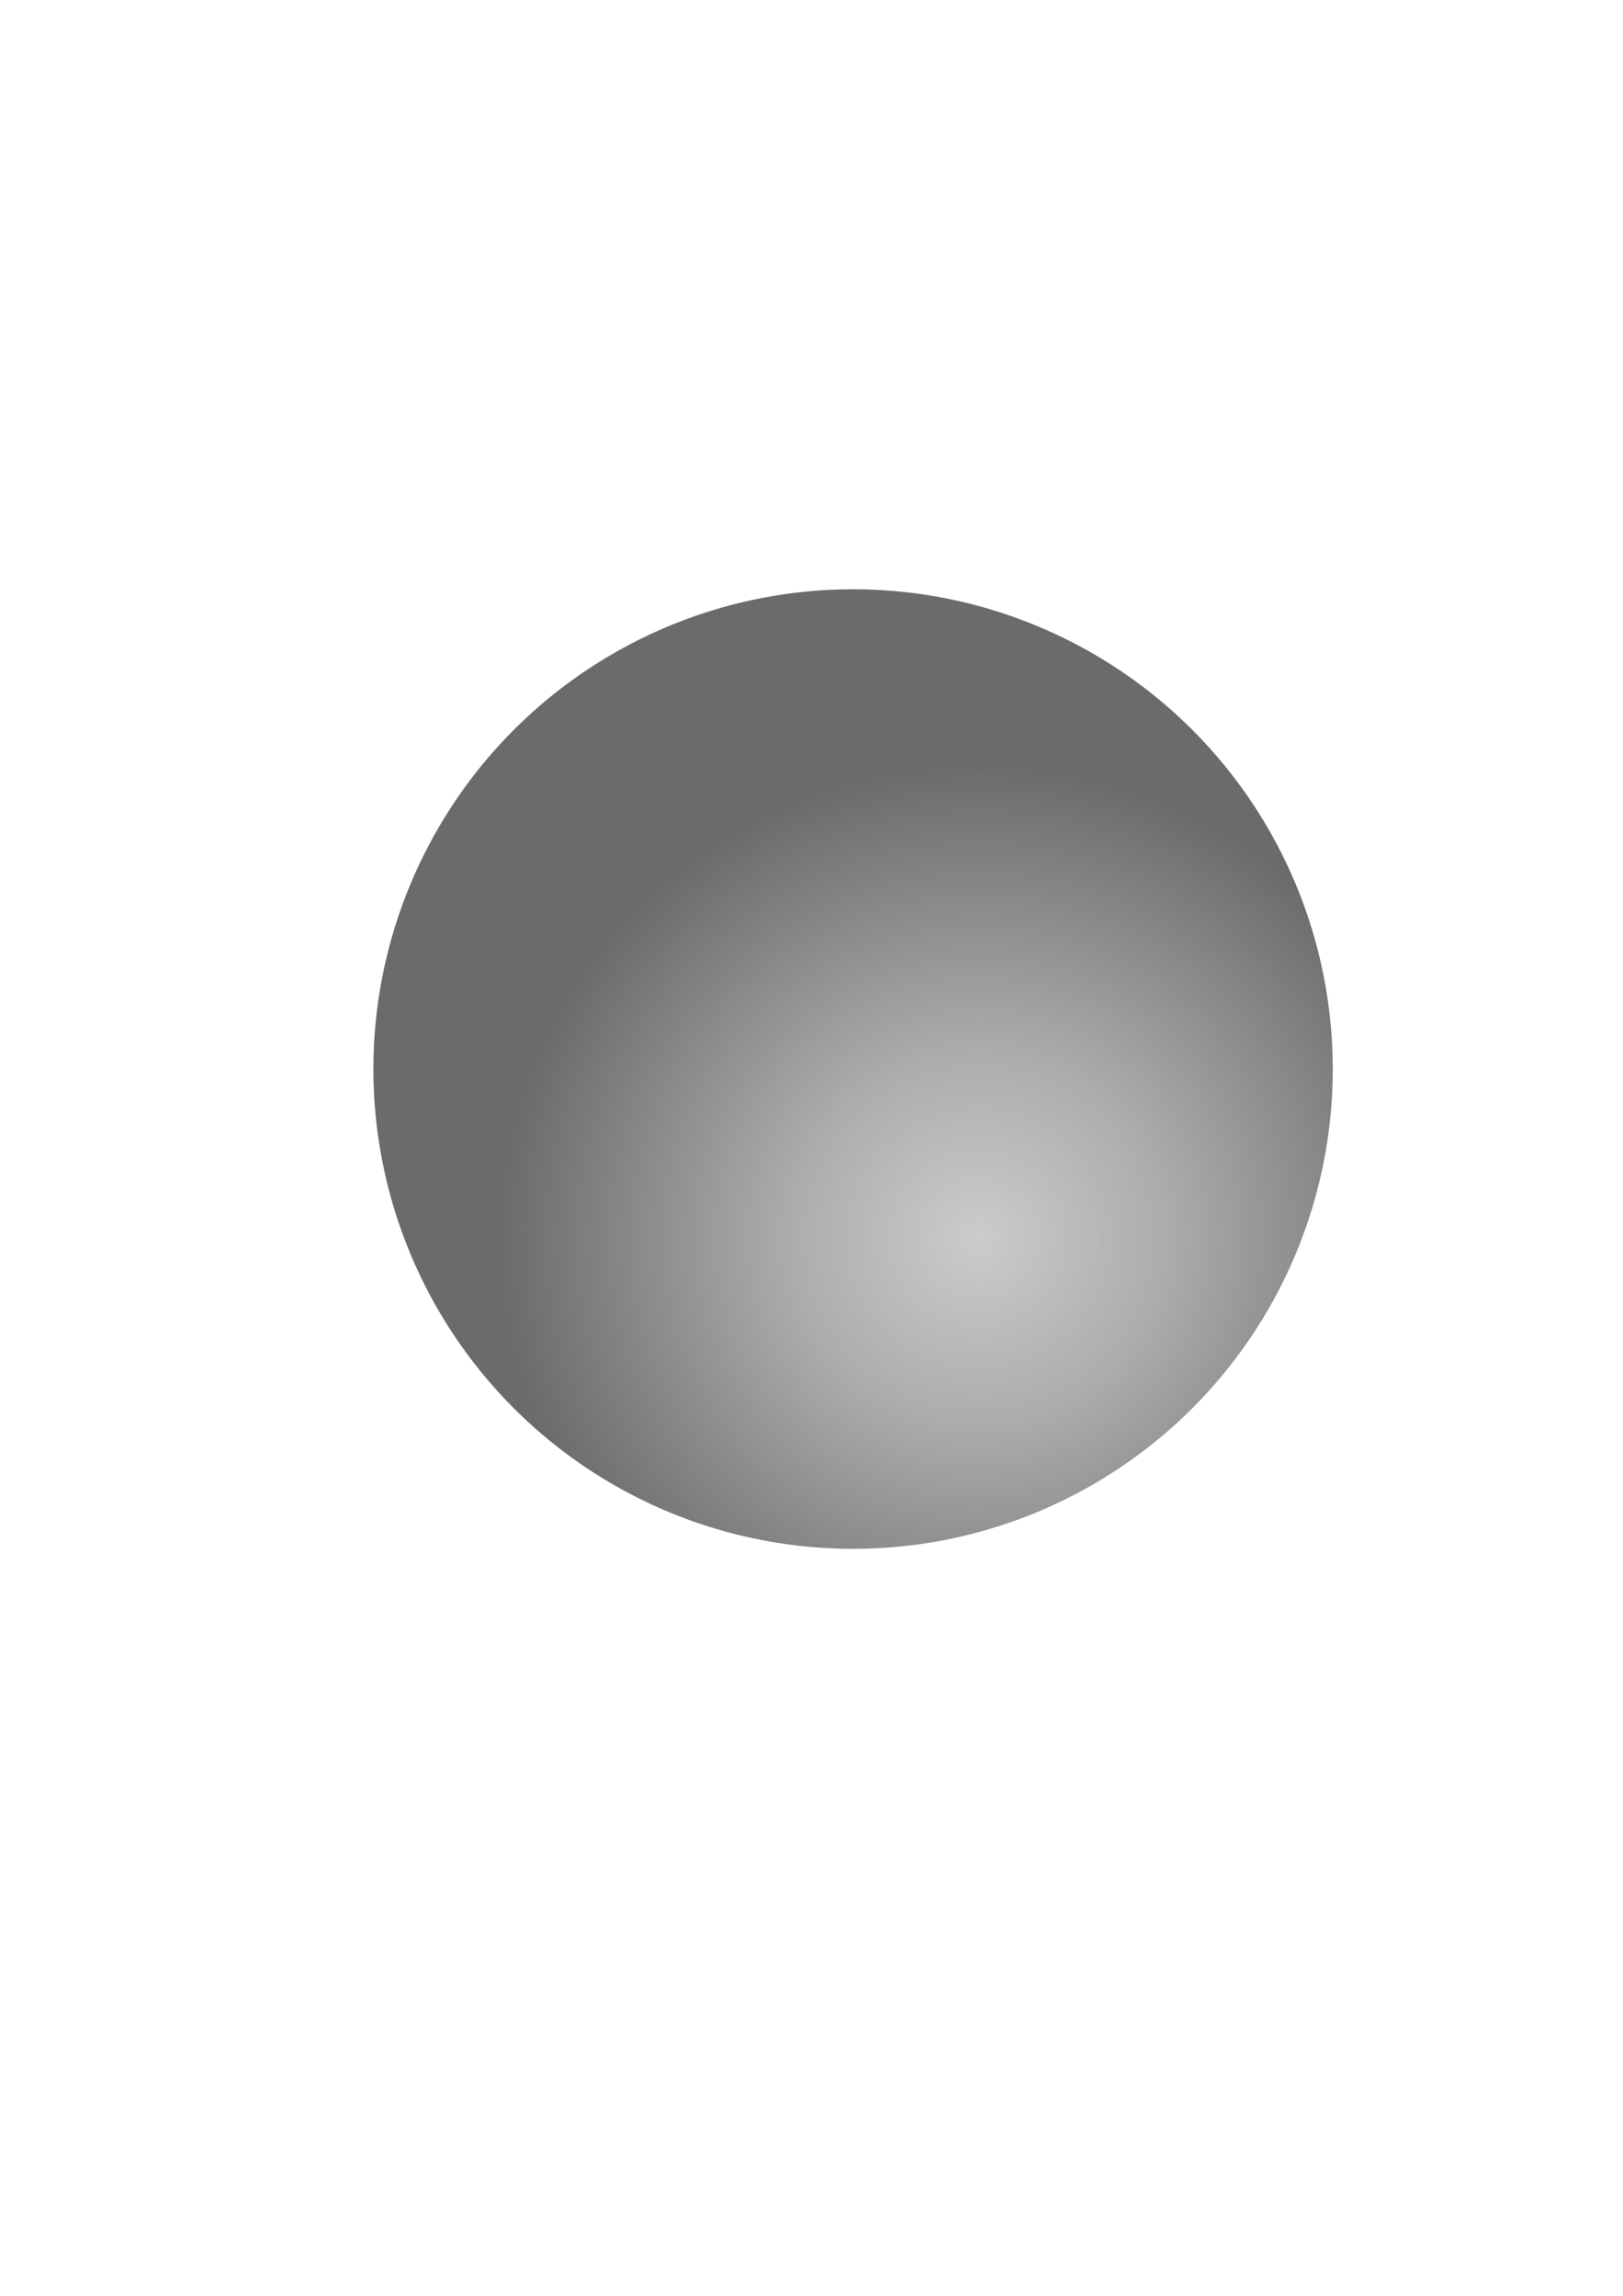 <?xml version="1.0" encoding="UTF-8" standalone="no"?>
<svg
   xmlns:dc="http://purl.org/dc/elements/1.1/"
   xmlns:cc="http://creativecommons.org/ns#"
   xmlns:rdf="http://www.w3.org/1999/02/22-rdf-syntax-ns#"
   xmlns:svg="http://www.w3.org/2000/svg"
   xmlns="http://www.w3.org/2000/svg"
   xmlns:xlink="http://www.w3.org/1999/xlink"
   xmlns:sodipodi="http://sodipodi.sourceforge.net/DTD/sodipodi-0.dtd"
   xmlns:inkscape="http://www.inkscape.org/namespaces/inkscape"
   sodipodi:docname="droplet_image.svg"
   inkscape:version="1.0 (1.0+r73+1)"
   id="svg8"
   version="1.1"
   viewBox="0 0 210 297"
   height="297mm"
   width="210mm">
  <defs
     id="defs2">
    <linearGradient
       id="linearGradient902"
       inkscape:collect="always">
      <stop
         style="stop-color:#6b6b6b;stop-opacity:0.349"
         offset="0"
         id="stop900" />
      <stop
         style="stop-color:#6b6b6b;stop-opacity:0.562"
         offset="0.395"
         id="stop927" />
      <stop
         style="stop-color:#6b6b6b;stop-opacity:1;"
         offset="1"
         id="stop898" />
    </linearGradient>
    <radialGradient
       gradientTransform="matrix(0.999,-0.035,0.034,0.985,-4.701,5.877)"
       gradientUnits="userSpaceOnUse"
       r="62.066"
       fy="161.124"
       fx="125.902"
       cy="161.124"
       cx="125.902"
       id="radialGradient908"
       xlink:href="#linearGradient902"
       inkscape:collect="always" />
  </defs>
  <sodipodi:namedview
     inkscape:window-maximized="1"
     inkscape:window-y="27"
     inkscape:window-x="1987"
     inkscape:window-height="1016"
     inkscape:window-width="1853"
     showgrid="false"
     inkscape:document-rotation="0"
     inkscape:current-layer="layer1"
     inkscape:document-units="mm"
     inkscape:cy="471.09117"
     inkscape:cx="456.36479"
     inkscape:zoom="0.35"
     inkscape:pageshadow="2"
     inkscape:pageopacity="0.0"
     borderopacity="1.0"
     bordercolor="#666666"
     pagecolor="#ffffff"
     id="base" />
  <g
     id="layer1"
     inkscape:groupmode="layer"
     inkscape:label="Layer 1">
    <path
       d="m 48.328,136.958 a 62.066,62.066 0 0 1 63.094,-60.716 62.066,62.066 0 0 1 61.019,62.802 62.066,62.066 0 0 1 -62.507,61.32 62.066,62.066 0 0 1 -61.62,-62.212"
       sodipodi:arc-type="arc"
       sodipodi:open="true"
       sodipodi:end="3.1439663"
       sodipodi:start="3.1631998"
       sodipodi:ry="62.066086"
       sodipodi:rx="62.066086"
       sodipodi:cy="138.29947"
       sodipodi:cx="110.37977"
       sodipodi:type="arc"
       id="path881"
       style="fill:url(#radialGradient908);fill-opacity:1;stroke:none;stroke-width:0.465;stroke-miterlimit:4;stroke-dasharray:none" />
  </g>
</svg>
